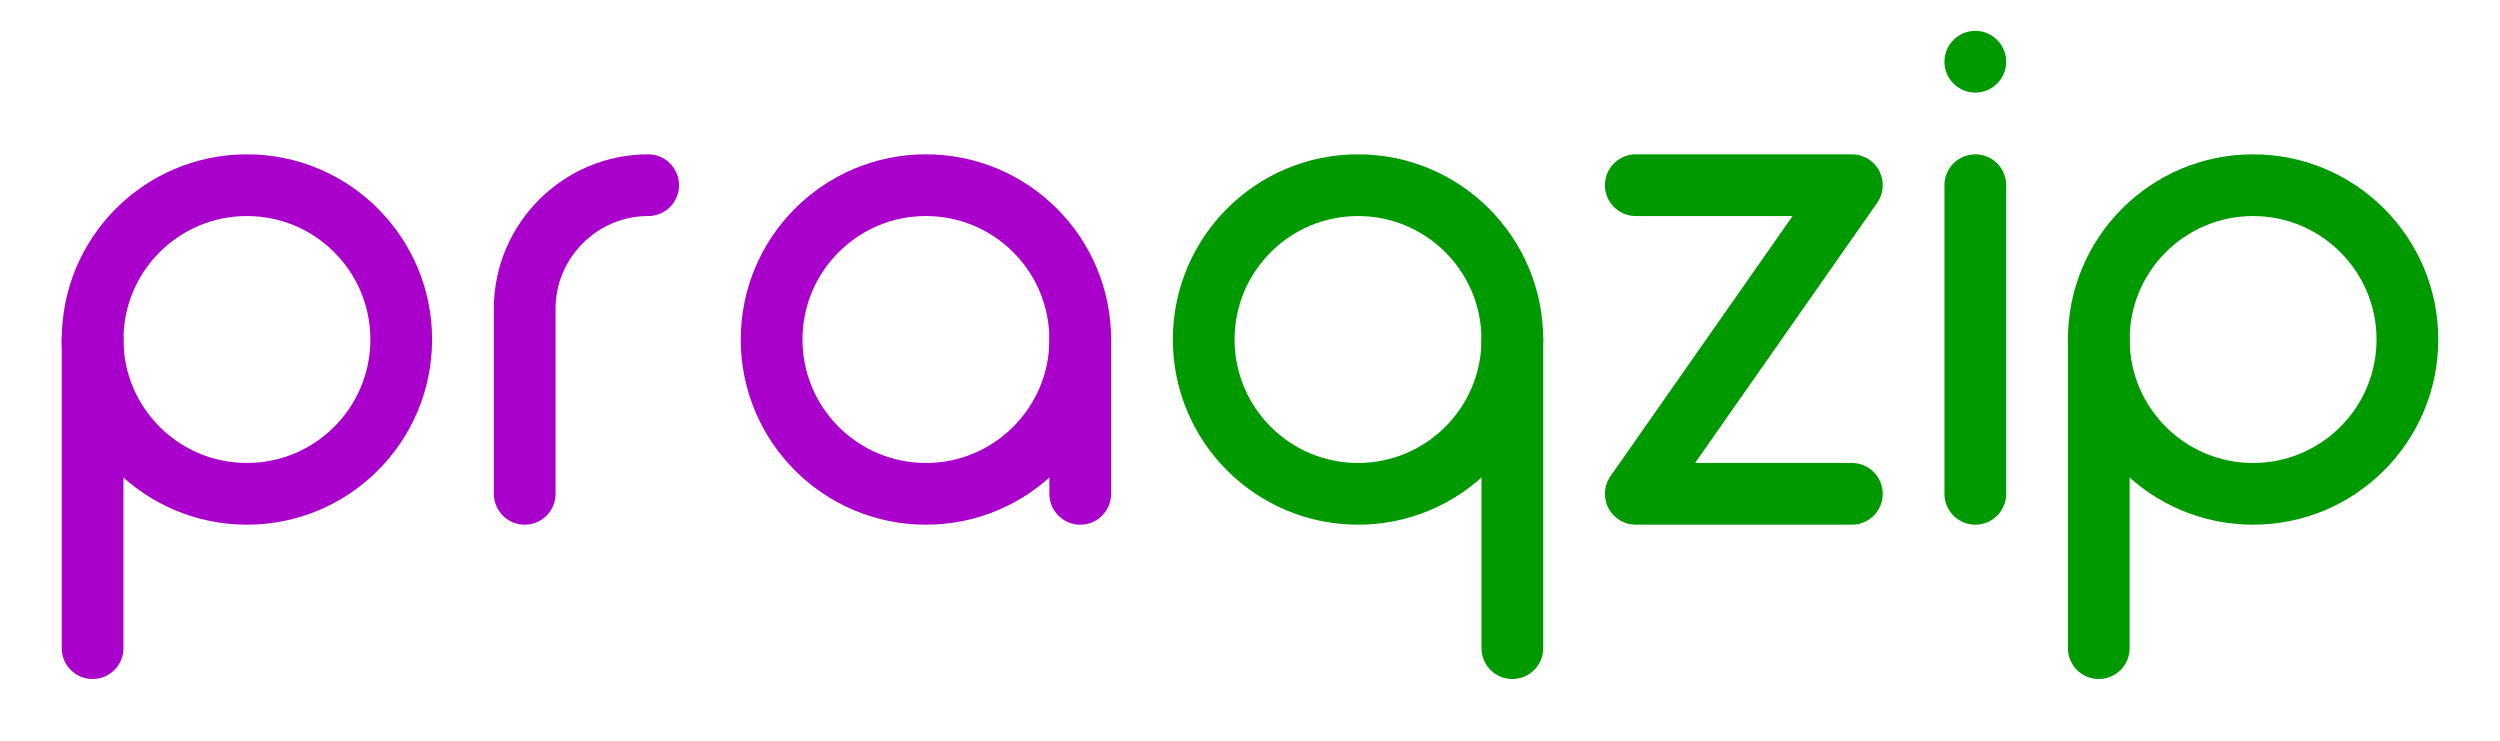 <?xml version="1.0" encoding="UTF-8" standalone="no"?>
<svg
   width="405"
   height="120"
   viewBox="0 0 405 120"
   version="1.1"
   id="pragzip-logo"
   xmlns:inkscape="http://www.inkscape.org/namespaces/inkscape"
   xmlns:sodipodi="http://sodipodi.sourceforge.net/DTD/sodipodi-0.dtd"
   xmlns:xlink="http://www.w3.org/1999/xlink"
   xmlns="http://www.w3.org/2000/svg"
   xmlns:svg="http://www.w3.org/2000/svg">
  <style
     id="style2">
:root {
    --color-ratar: #aa00cc;
    --color-mount: #009900;
}

#ratar { stroke: #aa00cc; }
#stop-ratar { stop-color: #aa00cc; }
#mount { stroke: #009900; }
#stop-mount { stop-color: #009900; }

/* On hover does not work for this SVG when inlined into the rendered Github Readme.md. */
.gloweffect:hover { filter: url(#glow); }
/* .gloweffect { filter: url(#glow); } */
    </style>
    <defs id="definitions">
        <linearGradient
           xlink:href="#linearGradientStops"
           id="linearGradient1"
           gradientUnits="userSpaceOnUse"
           x1="190" y1="0" x2="320" y2="0"/>
        <linearGradient id="linearGradientStops">
            <stop offset="0" id="stop-ratar" style="stop-color: #aa00cc"/>
            <stop offset="1" id="stop-mount" style="stop-color: #009900"/>
        </linearGradient>
        <filter id="animated-glow">
            <feGaussianBlur stdDeviation="1" result="blur1">
                <animate attributeName="stdDeviation" calcMode="linear" keyTimes="0.0; 0.96; 0.98; 1.0"
                         values="0; 0; 1; 0" dur="20s" repeatCount="indefinite"/>
            </feGaussianBlur>
            <feGaussianBlur stdDeviation="2" result="blur2">
                <animate attributeName="stdDeviation" calcMode="linear" keyTimes="0.0; 0.96; 0.98; 1.0"
                         values="0; 0; 2; 0" dur="20s" repeatCount="indefinite"/>
            </feGaussianBlur>
            <feGaussianBlur stdDeviation="4" result="blur3">
                <animate attributeName="stdDeviation" calcMode="linear" keyTimes="0.0; 0.96; 0.98; 1.0"
                         values="0; 0; 4; 0" dur="20s" repeatCount="indefinite"/>
            </feGaussianBlur>
            <feColorMatrix in="SourceGraphic" type="saturate" values="2" result="luminescence">
                <animate attributeName="values" calcMode="linear" keyTimes="0.0; 0.94; 0.98; 1.0"
                         values="1; 1; 2; 1" dur="20s" repeatCount="indefinite"/>
            </feColorMatrix>
            <feMerge>
                <feMergeNode in="blur1"/>
                <feMergeNode in="blur2"/>
                <feMergeNode in="blur3"/>
                <feMergeNode in="SourceGraphic"/>
                <feMergeNode in="luminescence"/>
            </feMerge>
        </filter>
        <filter id="glow">
            <feGaussianBlur stdDeviation="1" result="blur1"/>
            <feGaussianBlur stdDeviation="2" result="blur2"/>
            <feGaussianBlur stdDeviation="4" result="blur3"/>
            <feColorMatrix in="SourceGraphic" type="saturate" values="2" result="luminescence"/>
            <feMerge>
                <feMergeNode in="blur1"/>
                <feMergeNode in="blur2"/>
                <feMergeNode in="blur3"/>
                <feMergeNode in="SourceGraphic"/>
                <feMergeNode in="luminescence"/>
            </feMerge>
        </filter>
    </defs>
    <g id="pragzip" class="gloweffect" transform="translate(0,30)" style="
        fill: none;
        stroke-width: 10;
        stroke-linecap: round;
        stroke-linejoin: round;
        stroke-miterlimit: 4;
        stroke-dasharray: none;
        stroke-opacity: 1;">
        <g id="pra" transform="translate(15,0)" style="stroke: #aa00cc">
            <g id="p" transform="translate(0,0)">
                <circle id="p-ring" cx="25" cy="25" r="25"/>
                <path id="p-stroke" d="m 0,25 v 50"/>
            </g>
            <g id="r" transform="translate(55,0)">
                <path d="m 35,0 c -11,0 -20,9 -20,20 v 30"/>
            </g>
            <g id="a" transform="translate(110,0)">
                <circle id="a-ring" cx="25" cy="25" r="25"/>
                <path id="a-tail" d="m 50,25 v 25"/>
            </g>
        </g>
        <g id="gzip" transform="translate(195,0)" style="stroke:#009900">
            <g id="g" transform="translate(0,0)">
                <circle id="g-ring" cx="25" cy="25" r="25"/>
                <path id="g-tail" d="m 50,25 v 50"/>
            </g>
            <g id="z" transform="translate(70,0)">
                <path d="m 0,0 h 35 l -35,50 h 35"/>
            </g>
            <g id="i" transform="translate(125,0)">
                <path id="i-stroke" d="m 0,0 v 50"/>
                <path id="i-dot" d="m 0,-20 v 0"/>
            </g>
            <g id="p" transform="translate(145,0)">
                <circle id="p-ring" cx="25" cy="25" r="25"/>
                <path id="p-stroke" d="M 0,25 v 50"/>
            </g>
        </g>
    </g>
</svg>
